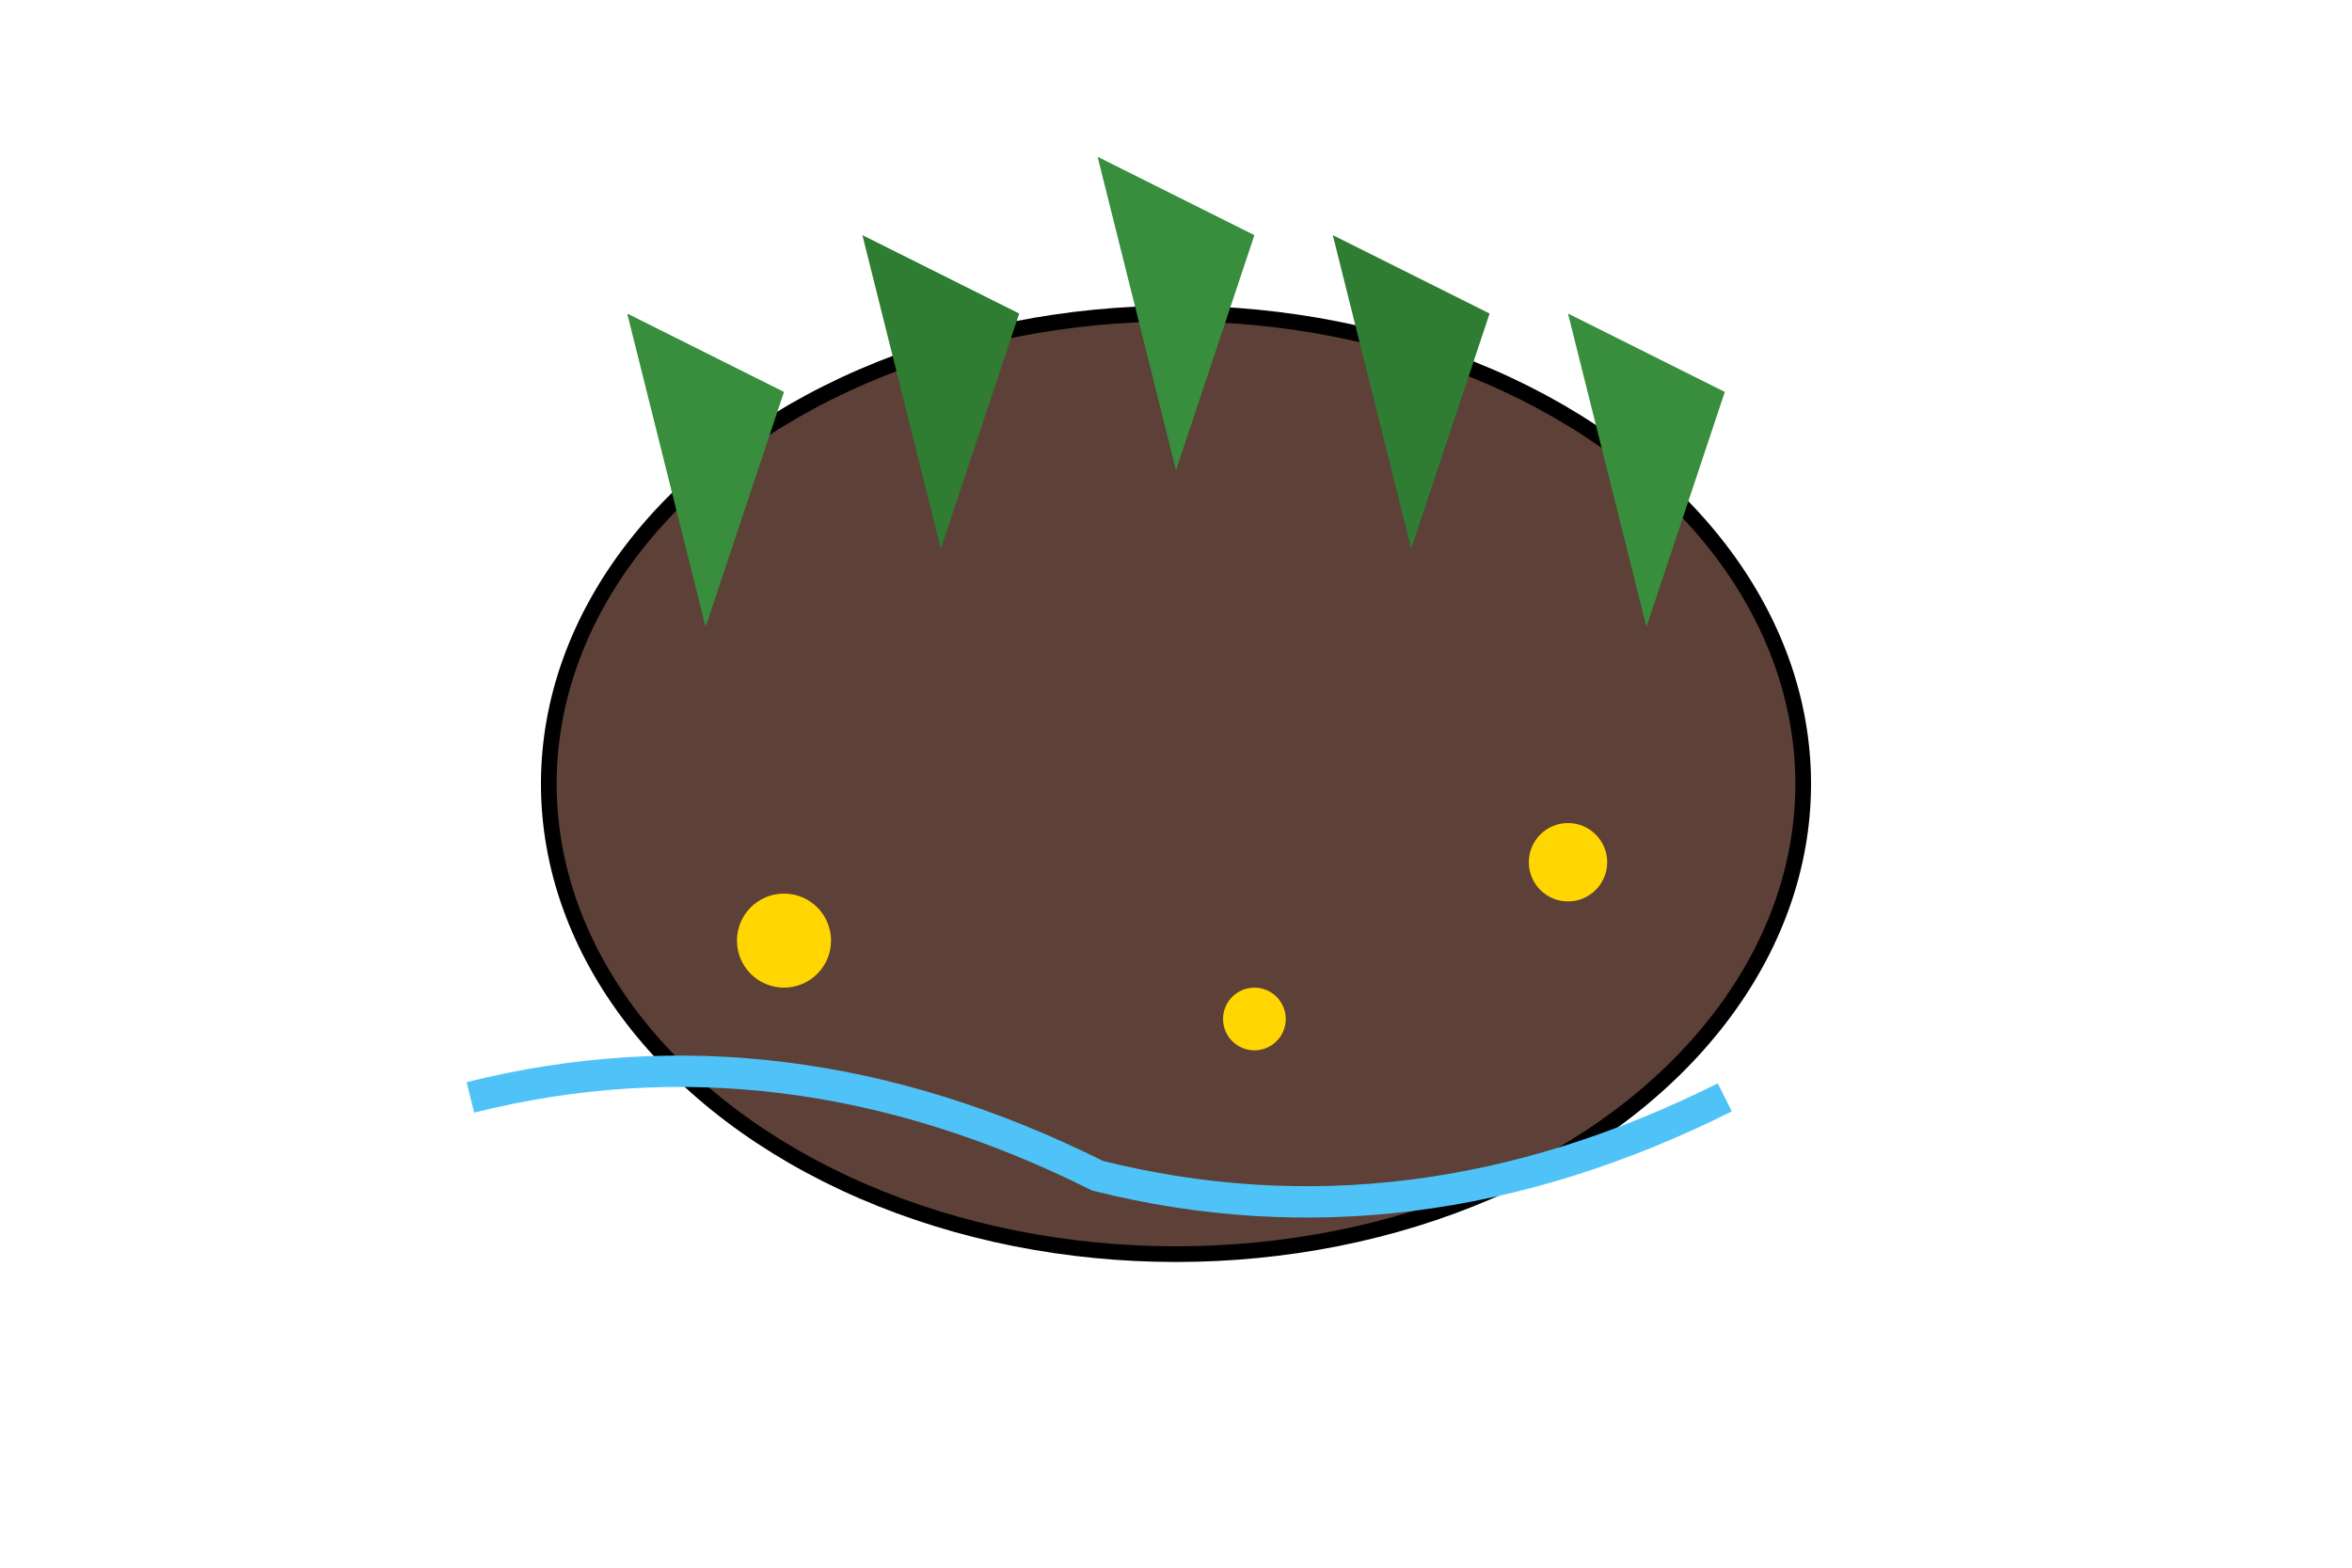 <svg width="300" height="200" viewBox="0 0 150 100" xmlns="http://www.w3.org/2000/svg">
  <!-- Астероид -->
  <ellipse cx="75" cy="50" rx="40" ry="30" fill="#5D4037" stroke="#000"/>
  <!-- Лес -->
  <path d="M 45 40 L 40 20 L 50 25" fill="#388E3C"/>
  <path d="M 60 35 L 55 15 L 65 20" fill="#2E7D32"/>
  <path d="M 75 30 L 70 10 L 80 15" fill="#388E3C"/>
  <path d="M 90 35 L 85 15 L 95 20" fill="#2E7D32"/>
  <path d="M 105 40 L 100 20 L 110 25" fill="#388E3C"/>
  <!-- Грибы-фонари -->
  <circle cx="50" cy="60" r="3" fill="#FFD600"/>
  <circle cx="80" cy="65" r="2" fill="#FFD600"/>
  <circle cx="100" cy="55" r="2.5" fill="#FFD600"/>
  <!-- Река -->
  <path d="M 30 70 Q 50 65 70 75 Q 90 80 110 70" fill="none" stroke="#4FC3F7" stroke-width="2"/>
</svg>